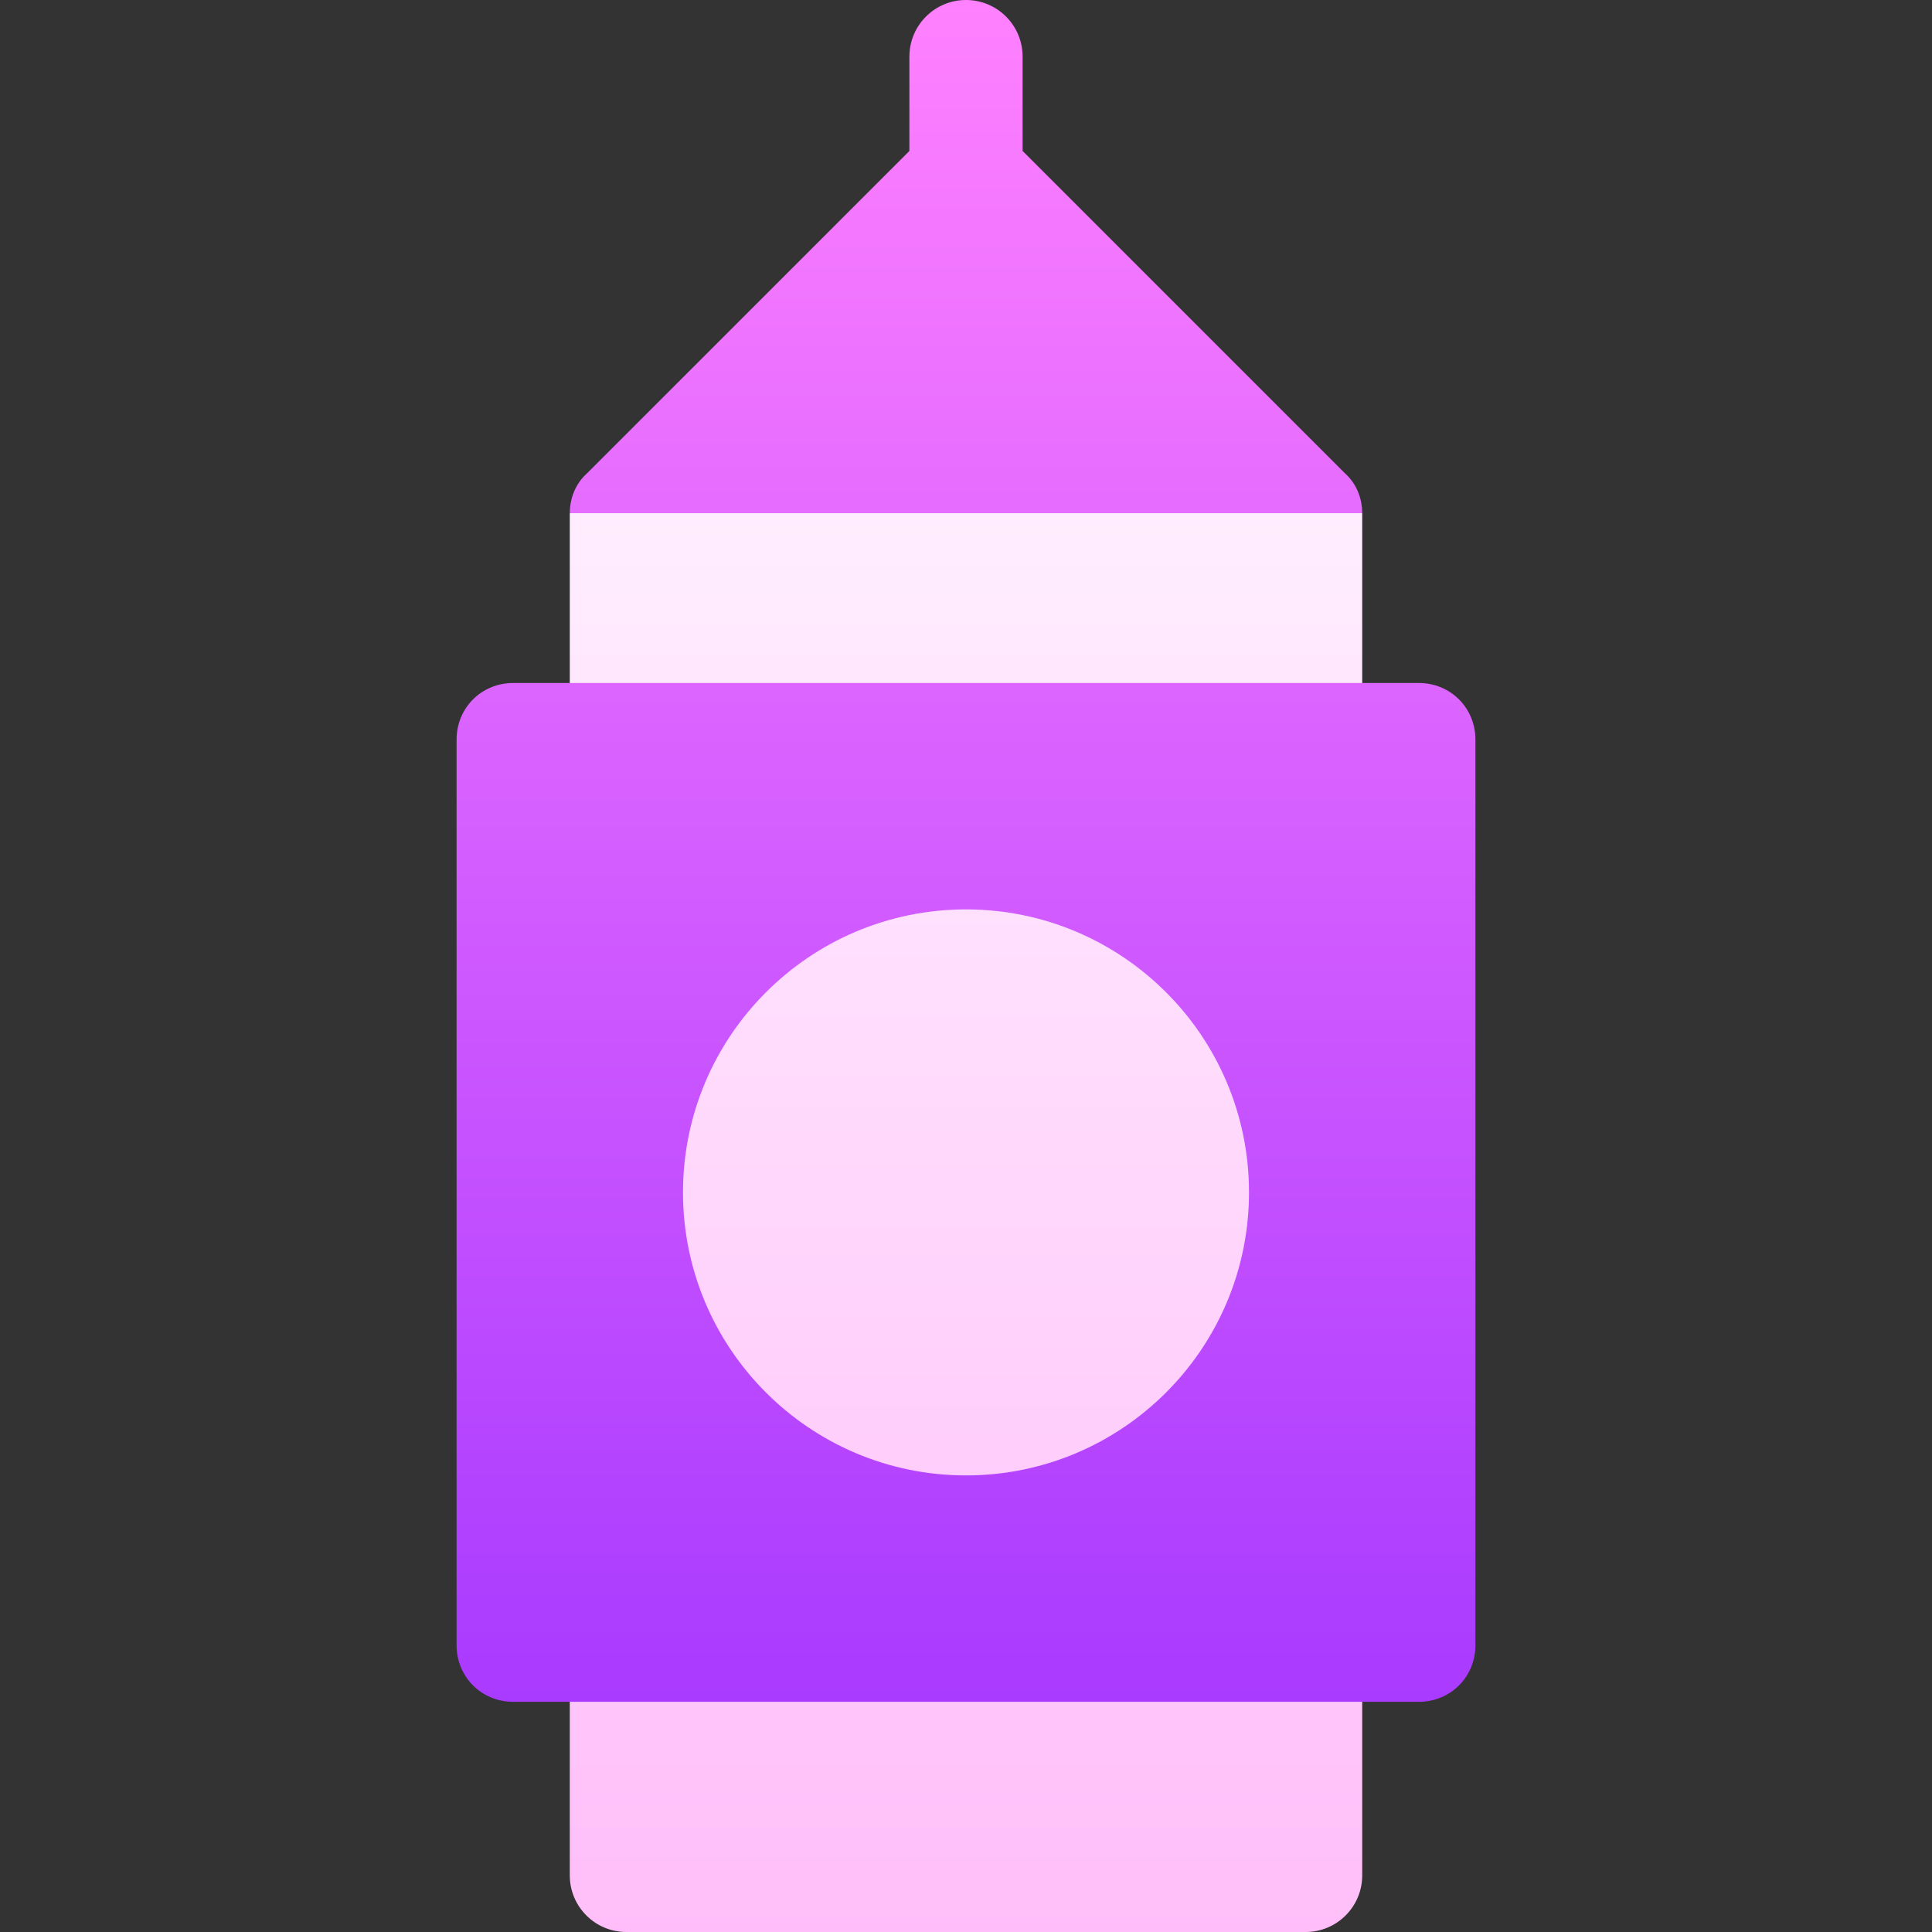 <svg id="Capa_1" enable-background="new 0 0 512 512" height="512" viewBox="0 0 512 512" width="512" xmlns="http://www.w3.org/2000/svg" xmlns:xlink="http://www.w3.org/1999/xlink"><rect x="0" y="0" width="512" height="512" fill="#333333" stroke="none"/><linearGradient id="SVGID_1_" gradientUnits="userSpaceOnUse" x1="256" x2="256" y1="512" y2="106"><stop offset="0" stop-color="#ffbef9"/><stop offset="1" stop-color="#fff1ff"/></linearGradient><linearGradient id="SVGID_2_" gradientUnits="userSpaceOnUse" x1="256" x2="256" y1="451" y2="0"><stop offset="0" stop-color="#a93aff"/><stop offset="1" stop-color="#ff81ff"/></linearGradient><g><g><g><path d="m346 316c0-49.629-40.371-90-90-90s-90 40.371-90 90 40.371 90 90 90 90-40.371 90-90zm0 105h-180c-8.291 0-15 6.709-15 15v61c0 8.291 6.709 15 15 15h180c8.291 0 15-6.709 15-15v-61c0-8.291-6.709-15-15-15zm-90-315-105 30v60c0 8.399 6.599 15 15 15h180c8.401 0 15-6.601 15-15v-60z" fill="url(#SVGID_1_)"/></g></g><g><g><path d="m376 181h-240c-8.401 0-15 6.599-15 15v240c0 8.399 6.599 15 15 15h240c8.401 0 15-6.601 15-15v-240c0-8.401-6.599-15-15-15zm-120 210c-41.4 0-75-33.6-75-75s33.6-75 75-75 75 33.6 75 75-33.6 75-75 75zm100.499-265.501-85.499-85.499v-25c0-8.291-6.709-15-15-15s-15 6.709-15 15v25l-85.499 85.5c-3 2.7-4.501 6.6-4.501 10.5h210c0-3.9-1.501-7.8-4.501-10.501z" fill="url(#SVGID_2_)"/></g></g></g></svg>